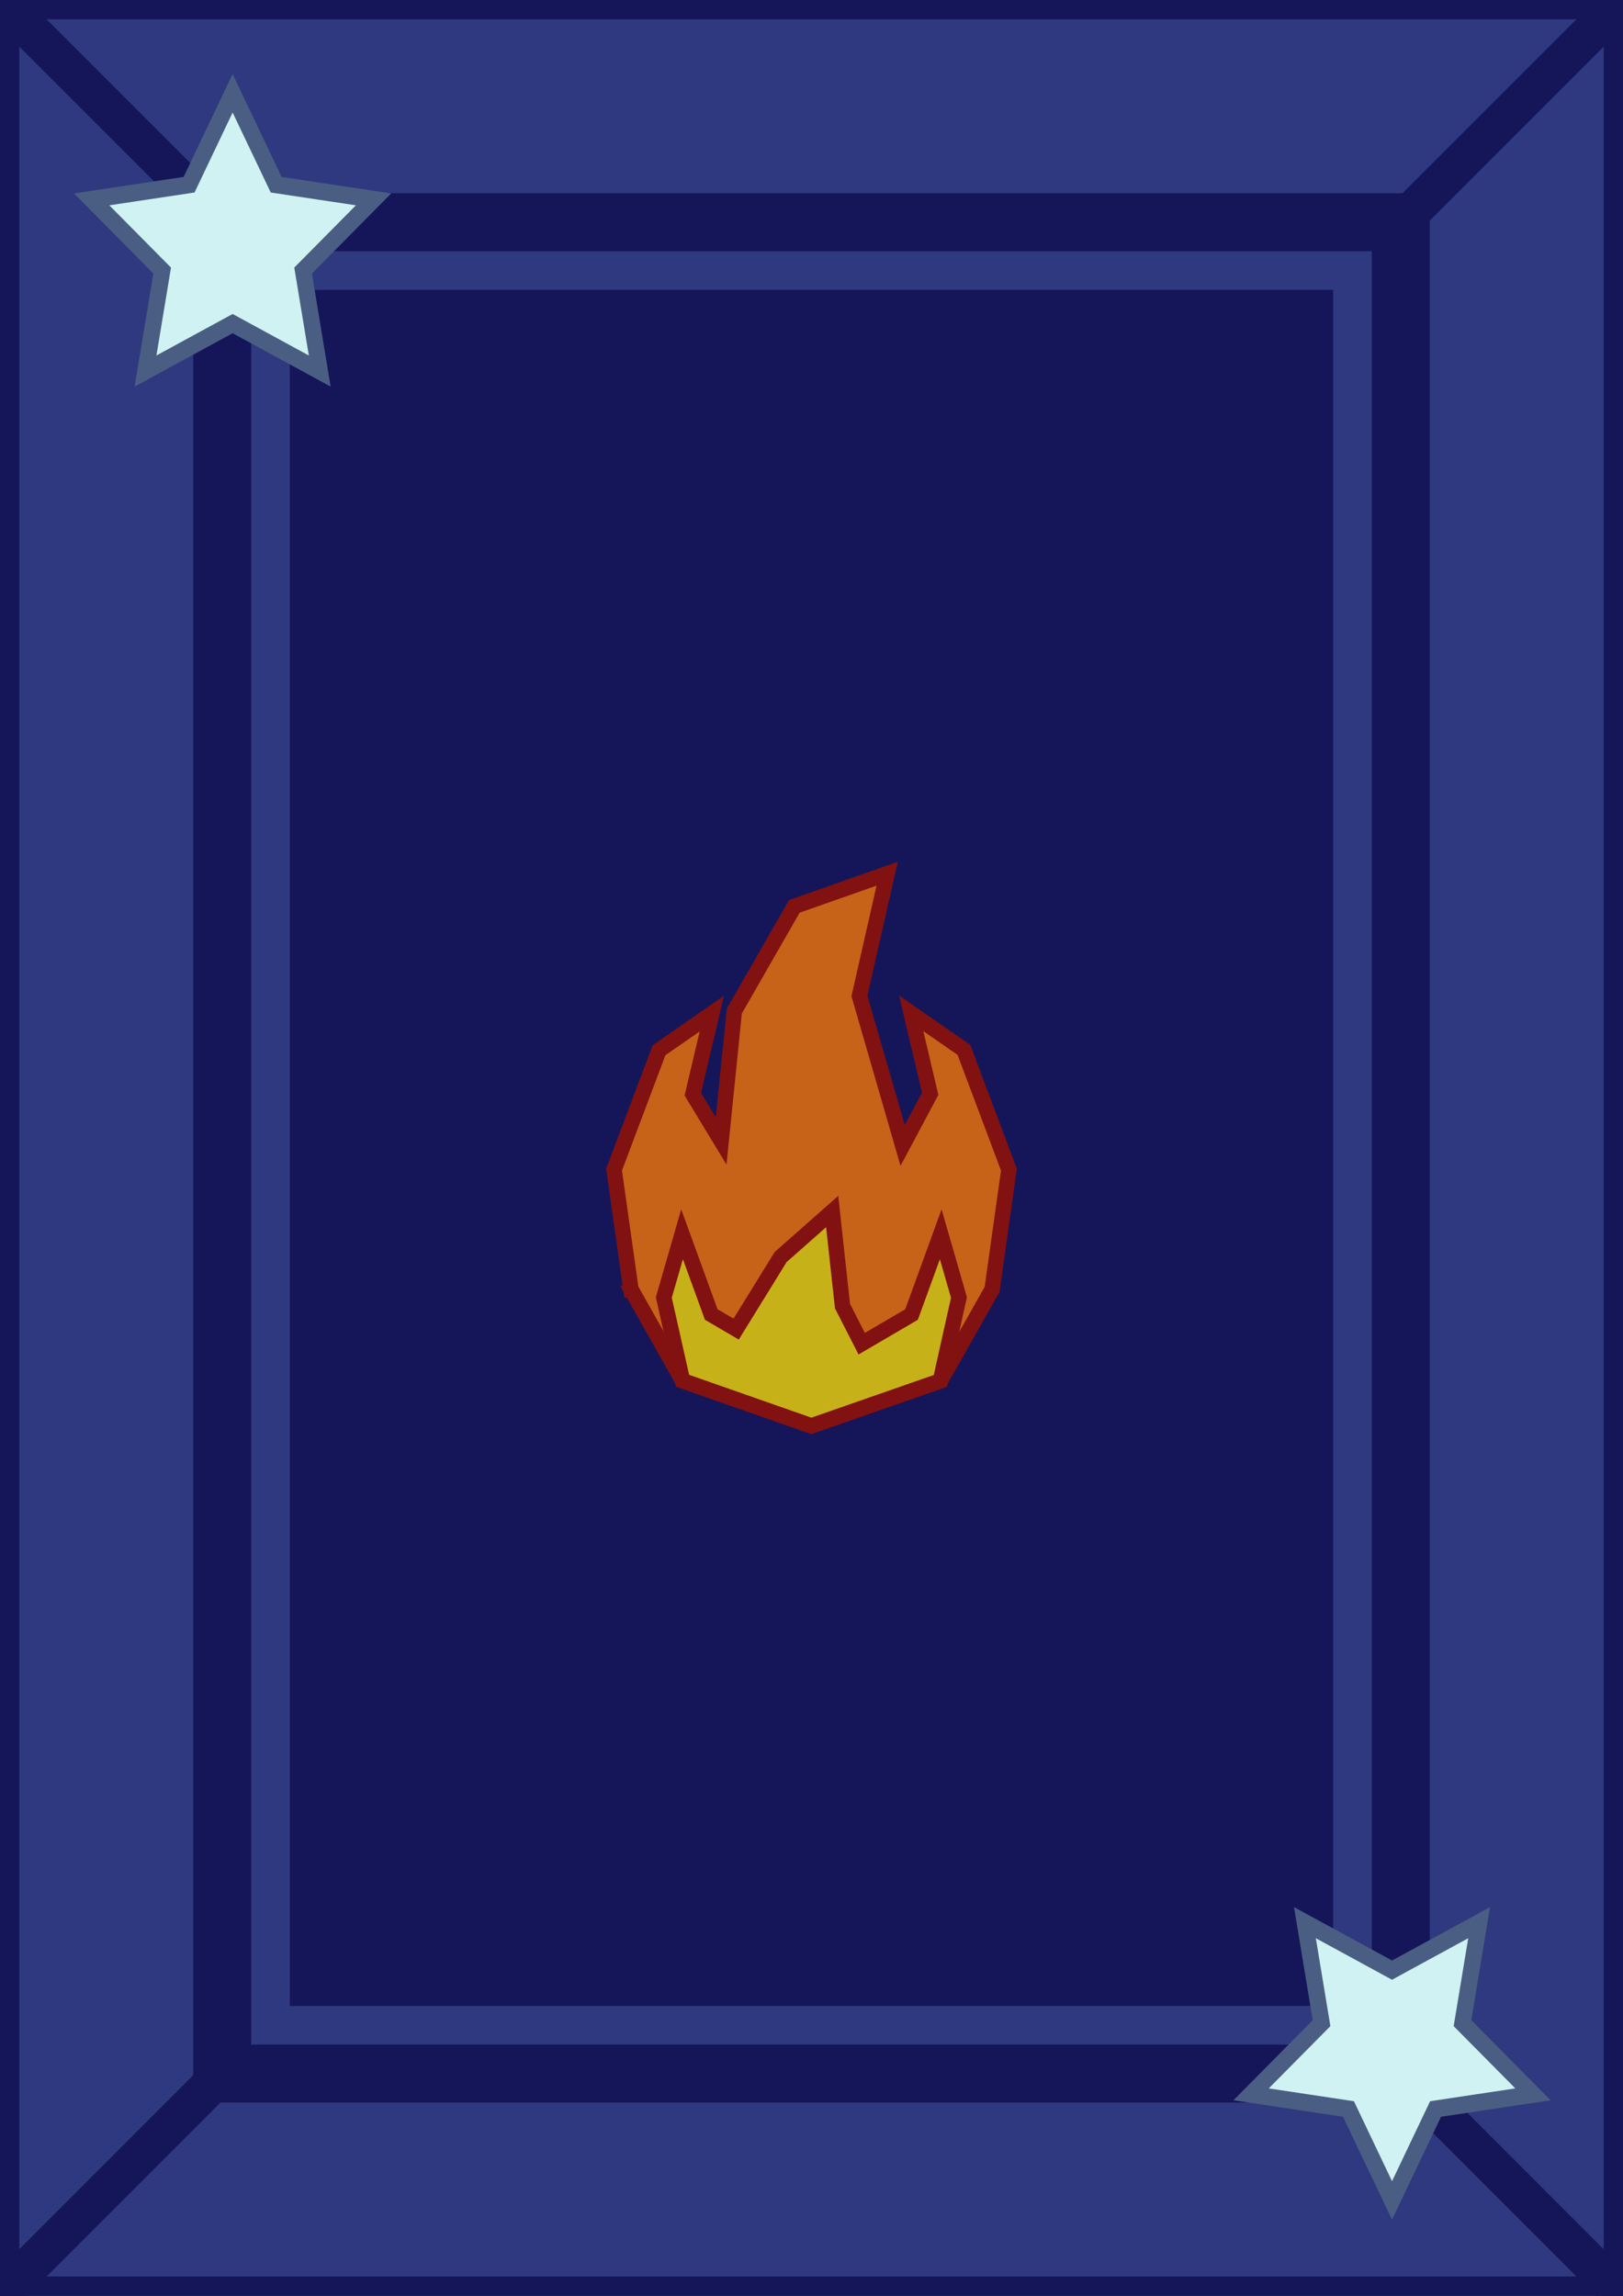 <?xml version="1.0" encoding="UTF-8" standalone="no"?>
<!-- Created with Inkscape (http://www.inkscape.org/) -->

<svg
   width="210mm"
   height="297mm"
   viewBox="0 0 210 297"
   version="1.1"
   id="svg5"
   sodipodi:docname="Flame.svg"
   inkscape:version="1.2.1 (9c6d41e410, 2022-07-14)"
   inkscape:export-filename="..\..\..\..\Godot\Assets\Cards\Wilds\Elementals\Flame.png"
   inkscape:export-xdpi="50"
   inkscape:export-ydpi="50"
   xmlns:inkscape="http://www.inkscape.org/namespaces/inkscape"
   xmlns:sodipodi="http://sodipodi.sourceforge.net/DTD/sodipodi-0.dtd"
   xmlns="http://www.w3.org/2000/svg"
   xmlns:svg="http://www.w3.org/2000/svg">
  <rect x="0" y="0" width="210" height="297" fill="#333333" stroke="none"/>
  <sodipodi:namedview
     id="namedview7"
     pagecolor="#ffffff"
     bordercolor="#000000"
     borderopacity="0.25"
     inkscape:showpageshadow="2"
     inkscape:pageopacity="0.0"
     inkscape:pagecheckerboard="0"
     inkscape:deskcolor="#d1d1d1"
     inkscape:document-units="mm"
     showgrid="false"
     inkscape:zoom="0.2102413"
     inkscape:cx="237.82197"
     inkscape:cy="615.9589"
     inkscape:window-width="1024"
     inkscape:window-height="705"
     inkscape:window-x="-8"
     inkscape:window-y="-8"
     inkscape:window-maximized="1"
     inkscape:current-layer="layer1" />
  <defs
     id="defs2" />
  <g
     inkscape:label="Layer 1"
     inkscape:groupmode="layer"
     id="layer1">
    <rect
       style="fill:#2f397f;fill-opacity:1;stroke:#151659;stroke-width:5;stroke-opacity:1;stroke-dasharray:none"
       id="rect6642"
       width="210"
       height="297"
       x="8.8817842e-15"
       y="1.0658141e-14" />
    <rect
       style="fill:#151659;fill-opacity:1;stroke:#375080;stroke-width:0"
       id="rect6654"
       width="160"
       height="247"
       x="25"
       y="25" />
    <path
       style="fill:none;fill-opacity:1;stroke:#151659;stroke-width:5;stroke-linecap:square;stroke-dasharray:none;stroke-opacity:1"
       d="M 0,0 35,35 V 262 H 175 l 35,35"
       id="path8105" />
    <path
       style="fill:none;fill-opacity:1;stroke:#151659;stroke-width:5;stroke-linecap:square;stroke-dasharray:none;stroke-opacity:1"
       d="M 210,0 175,35 V 262 H 35 L 0,297"
       id="path8161" />
    <rect
       style="fill:#151659;fill-opacity:1;stroke:#2f397f;stroke-width:5;stroke-opacity:1;stroke-dasharray:none;stroke-linecap:square"
       id="rect6667"
       width="140"
       height="227"
       x="35"
       y="35" />
    <path
       sodipodi:type="star"
       style="fill:#d1f2f3;fill-opacity:1;stroke:#4a5e83;stroke-width:2.935;stroke-linecap:square;stroke-dasharray:none;stroke-opacity:1"
       id="path510"
       inkscape:flatsided="false"
       sodipodi:sides="5"
       sodipodi:cx="-25.583931"
       sodipodi:cy="-8.4538212"
       sodipodi:r1="26.48222"
       sodipodi:r2="13.241109"
       sodipodi:arg1="1.5707963"
       sodipodi:arg2="2.1991149"
       inkscape:rounded="0"
       inkscape:randomized="0"
       d="m -25.584,18.028 -7.783,-15.77 -17.403,-2.529 12.593,-12.275 -2.973,-17.333 15.566,8.183 15.566,-8.183 -2.973,17.333 L -0.398,-0.27 -17.801,2.258 Z"
       transform="matrix(-0.724,0,0,-0.75,11.577,25.59)"
       inkscape:transform-center-y="-1.8964461" />
    <path
       sodipodi:type="star"
       style="fill:#d1f2f3;fill-opacity:1;stroke:#4a5e83;stroke-width:2.935;stroke-linecap:square;stroke-dasharray:none;stroke-opacity:1"
       id="path1805"
       inkscape:flatsided="false"
       sodipodi:sides="5"
       sodipodi:cx="-25.583931"
       sodipodi:cy="-8.4538212"
       sodipodi:r1="26.48222"
       sodipodi:r2="13.241109"
       sodipodi:arg1="1.5707963"
       sodipodi:arg2="2.1991149"
       inkscape:rounded="0"
       inkscape:randomized="0"
       d="m -25.584,18.028 -7.783,-15.77 -17.403,-2.529 12.593,-12.275 -2.973,-17.333 15.566,8.183 15.566,-8.183 -2.973,17.333 L -0.398,-0.27 -17.801,2.258 Z"
       transform="matrix(-0.724,0,0,0.75,161.591,271.139)"
       inkscape:transform-center-y="1.8964426" />
    <path
       style="fill:#c76319;fill-opacity:1;stroke:#821111;stroke-width:2;stroke-linecap:square;stroke-dasharray:none;stroke-opacity:1"
       d="m 81.635,166.768 6.674,11.844 16.675,5.845 16.69,-5.822 6.691,-11.822 2.179,-15.497 -5.821,-15.497 -6.826,-4.729 2.457,10.414 -3.56,6.674 -5.594,-19.339 3.591,-15.812 -12.013,4.227 -7.766,13.552 -1.704,16.784 -3.665,-6.043 2.457,-10.414 -6.826,4.729 -5.821,15.453 2.18,15.453"
       id="path9863"
       sodipodi:nodetypes="cccccccccccccccccccc" />
    <path
       style="fill:#c7b119;fill-opacity:1;stroke:#821111;stroke-width:2;stroke-linecap:square;stroke-dasharray:none;stroke-opacity:1"
       d="m 104.985,184.457 -16.675,-5.845 -2.419,-10.763 2.36,-8.18 3.775,10.382 3.225,1.888 5.75,-9.314 6.674,-5.895 1.335,12.236 2.484,4.862 6.45,-3.775 3.775,-10.382 2.36,8.18 -2.404,10.786 z"
       id="path11162" />
  </g>
</svg>
